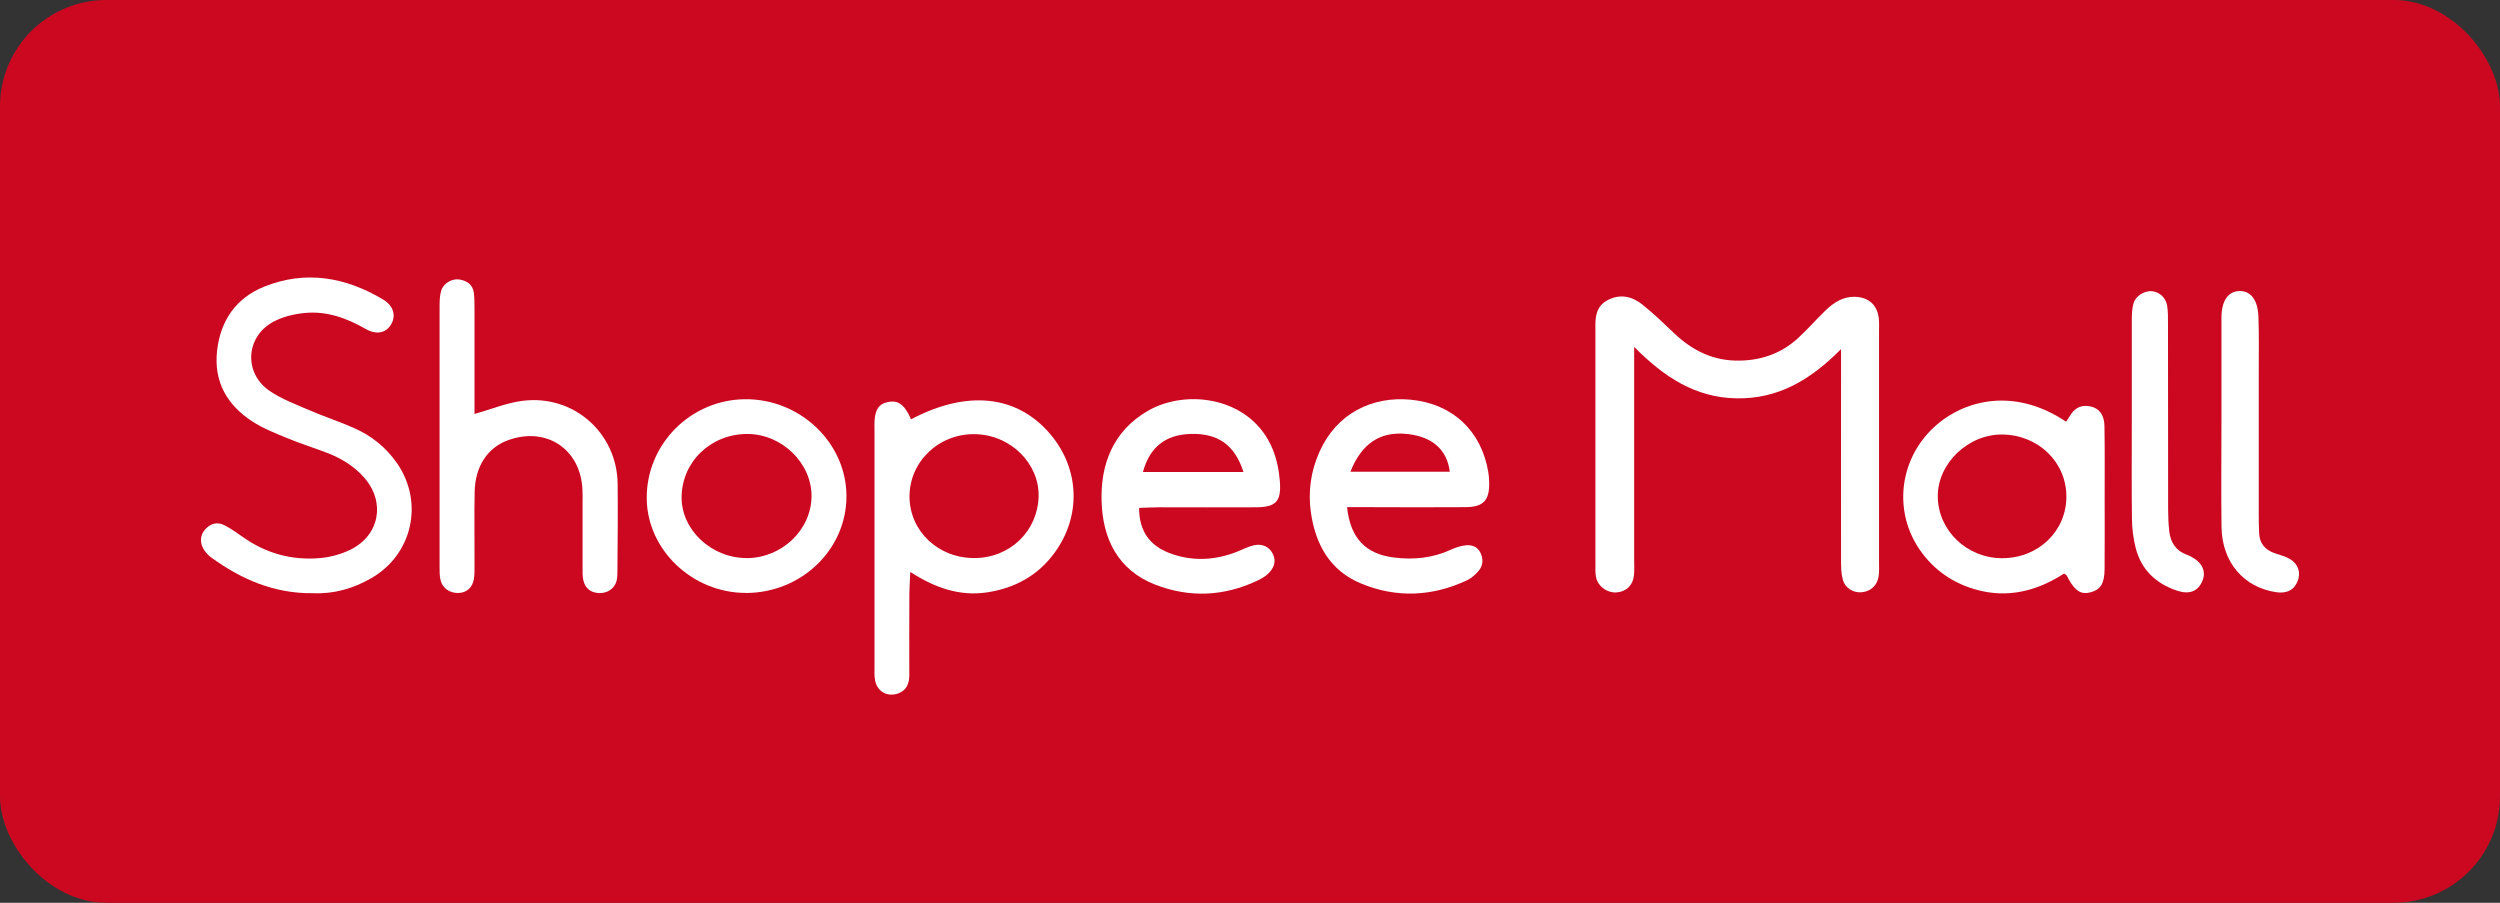 <?xml version="1.0" encoding="UTF-8"?>
<svg id="Layer_1" data-name="Layer 1" xmlns="http://www.w3.org/2000/svg" viewBox="0 0 360 130">
  <rect x="0" y="0" width="360" height="130" fill="#333333" stroke="none"/>
  <defs>
    <style>
      .cls-1 {
        fill: #fff;
      }

      .cls-1, .cls-2 {
        stroke-width: 0px;
      }

      .cls-2 {
        fill: #cc0821;
      }
    </style>
  </defs>
  <rect class="cls-2" width="360" height="130" rx="15.33" ry="15.33"/>
  <g>
    <path class="cls-1" d="M265.09,50.29c-4.5,4.54-9.15,7.18-15.06,7.07-5.89-.11-10.4-3.05-14.71-7.41,0,1.5,0,2.5,0,3.5,0,9.05,0,18.1,0,27.15,0,.75.05,1.5-.03,2.24-.16,1.47-1.15,2.4-2.55,2.47-1.32.07-2.61-.84-2.9-2.16-.14-.63-.1-1.3-.1-1.95,0-11.2,0-22.39,0-33.59,0-.09,0-.19,0-.28-.05-1.64.09-3.23,1.76-4.11,1.78-.94,3.5-.56,4.98.62,1.6,1.27,3.08,2.7,4.56,4.11,2.67,2.55,5.7,4.06,9.52,3.98,3.25-.07,6.03-1.1,8.39-3.27,1.37-1.26,2.59-2.68,3.94-3.97,1.17-1.11,2.47-1.99,4.2-1.95,2.02.05,3.29,1.2,3.47,3.24.05.56.02,1.12.02,1.68,0,11.1,0,22.21,0,33.31,0,.65.04,1.31-.05,1.96-.17,1.32-1.09,2.2-2.38,2.35-1.23.14-2.45-.56-2.79-1.83-.24-.88-.25-1.84-.25-2.76-.02-8.86,0-17.73,0-26.59,0-1.02,0-2.03,0-3.81Z"/>
    <path class="cls-1" d="M131.08,82.35c-.05,1.26-.12,2.16-.13,3.05-.02,3.92-.02,7.85-.01,11.77,0,1.23-.36,2.22-1.59,2.68-1.57.58-3.07-.28-3.35-1.94-.11-.64-.07-1.3-.07-1.96,0-11.3,0-22.6,0-33.9,0-.47-.02-.94,0-1.4.1-1.69.63-2.46,1.85-2.74,1.36-.31,2.23.18,3.06,1.73.13.24.23.5.34.75,8.1-4.29,15.3-3.51,20.08,2.15,4.24,5.02,4.45,11.81.59,17.07-2.41,3.29-5.71,5.07-9.63,5.68-3.95.62-7.55-.61-11.16-2.94ZM140.3,80.36c5.18-.01,9.14-3.92,9.26-8.88.11-4.7-4-8.89-9.2-8.96-5.22-.08-9.44,4.02-9.39,9.05.05,4.94,4.15,8.81,9.34,8.79Z"/>
    <path class="cls-1" d="M45.05,85.42c-5.57.07-10.29-2-14.62-5.13-.37-.27-.7-.62-.97-1-.74-1.04-.69-2.21.11-3.08.78-.86,1.75-1.1,2.78-.56.9.47,1.75,1.06,2.59,1.66,3.33,2.37,7.06,3.4,11.09,3.06,1.54-.13,3.14-.57,4.52-1.26,4.15-2.1,4.96-6.86,1.88-10.35-1.45-1.64-3.28-2.76-5.31-3.54-1.91-.74-3.88-1.34-5.77-2.13-1.72-.71-3.48-1.4-5.03-2.41-3.63-2.37-5.56-5.71-5.06-10.18.49-4.36,2.74-7.59,6.78-9.22,5.97-2.4,11.73-1.38,17.14,1.86,1.51.91,1.87,2.33,1.14,3.57-.71,1.22-2.08,1.57-3.66.66-2.74-1.57-5.62-2.61-8.78-2.3-1.54.15-3.16.53-4.51,1.26-3.99,2.14-4.31,7.35-.59,9.93,1.74,1.2,3.8,1.96,5.76,2.81,2.14.93,4.37,1.64,6.49,2.59,2.51,1.12,4.59,2.79,6.18,5.1,3.84,5.61,2.19,13.06-3.71,16.48-2.64,1.53-5.48,2.32-8.45,2.18Z"/>
    <path class="cls-1" d="M297.53,60.72c.3-.46.49-.77.69-1.07.71-1.07,1.72-1.39,2.92-1.1,1.15.28,1.87,1.22,1.9,2.76.06,3.45.03,6.9.03,10.35,0,3.45.02,6.9-.01,10.35-.02,2.01-.6,2.9-1.97,3.27-1.38.38-2.23-.13-3.23-1.92-.09-.16-.16-.34-.25-.49-.04-.07-.14-.1-.39-.28-3.9,2.53-8.18,3.64-12.87,2.26-3.25-.96-5.88-2.81-7.82-5.56-3.7-5.25-3.18-12.26,1.19-17,4.05-4.39,11.78-6.96,19.82-1.55ZM297.56,71.52c.01-4.95-4.02-8.88-9.19-8.95-4.94-.07-9.36,4.15-9.33,8.92.03,4.9,4.2,8.9,9.28,8.89,5.19,0,9.23-3.88,9.24-8.86Z"/>
    <path class="cls-1" d="M68.34,59.61c2.4-.68,4.57-1.58,6.83-1.88,7.36-.99,13.69,4.57,13.77,11.95.05,4.11,0,8.21-.03,12.32,0,.56.01,1.14-.13,1.67-.31,1.13-1.36,1.8-2.57,1.73-1.17-.07-1.93-.69-2.2-1.8-.15-.62-.12-1.3-.12-1.95-.01-3.08,0-6.16,0-9.24,0-.65.02-1.31-.02-1.96-.28-5.77-5.16-9.03-10.63-7.09-3,1.06-4.81,3.74-4.89,7.44-.07,3.45,0,6.91-.02,10.36,0,.75.03,1.5-.09,2.23-.22,1.29-1.11,2-2.31,2-1.2,0-2.21-.7-2.49-1.85-.15-.62-.14-1.3-.14-1.95,0-12.5,0-25.01,0-37.51,0-.74.02-1.51.23-2.21.32-1.08,1.55-1.8,2.65-1.62,1.1.18,1.92.77,2.06,1.96.09.74.09,1.49.09,2.23,0,4.2,0,8.4,0,12.6,0,.91,0,1.83,0,2.56Z"/>
    <path class="cls-1" d="M164.03,73.15c0,3.39,1.58,5.41,4.32,6.47,3.26,1.26,6.58,1.1,9.83-.19.78-.31,1.53-.71,2.34-.9,1.28-.3,2.3.23,2.79,1.28.52,1.11.09,2.03-.68,2.78-.45.45-1.05.78-1.63,1.05-4.81,2.25-9.75,2.46-14.67.54-5.37-2.1-7.54-6.62-7.7-11.96-.17-5.39,1.66-10.14,6.63-13.04,5.64-3.29,14.96-1.99,18.02,5.54.58,1.44.9,3.04,1.02,4.59.22,2.92-.57,3.72-3.46,3.74-4.67.03-9.33,0-14,0-.91,0-1.81.06-2.82.09ZM179.06,67.97c-1.26-3.94-3.72-5.62-7.67-5.48-3.58.12-5.83,1.9-6.81,5.48h14.48Z"/>
    <path class="cls-1" d="M193.98,73.05c.47,4.42,2.64,6.71,6.72,7.23,2.83.36,5.58.09,8.22-1.12.66-.31,1.39-.55,2.11-.63.86-.1,1.69.15,2.13,1.02.46.91.43,1.85-.22,2.63-.47.56-1.06,1.09-1.71,1.39-4.99,2.33-10.1,2.57-15.2.47-4.51-1.85-6.59-5.62-7.26-10.23-.43-3-.02-5.95,1.24-8.76,2.45-5.49,7.55-8.04,13.17-7.49,6.05.6,10.16,4.53,11.14,10.45.08.46.11.93.12,1.39.08,2.63-.8,3.61-3.41,3.63-4.67.04-9.34.01-14.01,0-1,0-2,0-3.04,0ZM194.46,67.93h14.31c-.39-3.18-2.51-5.03-6.07-5.43-3.88-.44-6.61,1.3-8.24,5.43Z"/>
    <path class="cls-1" d="M107.43,85.38c-7.69.02-14.22-6.17-14.3-13.56-.09-7.81,6.28-14.26,14.15-14.33,7.92-.08,14.57,6.25,14.61,13.9.04,7.7-6.45,13.98-14.46,14ZM107.52,80.37c5.07-.02,9.3-4.06,9.34-8.89.04-4.8-4.27-8.98-9.25-8.99-5.24,0-9.4,3.98-9.46,9.06-.06,4.74,4.3,8.83,9.38,8.81Z"/>
    <path class="cls-1" d="M319.89,60.54c0-4.94-.01-9.88,0-14.81.01-2.47,1-3.84,2.69-3.82,1.54.02,2.54,1.29,2.63,3.65.1,2.61.05,5.22.05,7.82,0,6.99,0,13.97,0,20.96,0,.84.02,1.68.06,2.51.07,1.36.8,2.25,2.04,2.74.69.27,1.44.42,2.1.75,1.38.69,1.89,1.93,1.44,3.23-.47,1.34-1.55,1.94-3.11,1.71-4.71-.69-7.82-4.33-7.89-9.39-.07-5.12-.01-10.25-.01-15.37Z"/>
    <path class="cls-1" d="M306.98,60.74c0-4.85-.01-9.7,0-14.55,0-.83.02-1.69.24-2.48.29-1.08,1.54-1.84,2.58-1.78,1.12.07,2.07.88,2.27,2.1.13.82.12,1.67.12,2.51,0,8.95,0,17.91.02,26.86,0,1.02.05,2.05.16,3.07.17,1.6.92,2.81,2.5,3.4.26.1.52.21.76.35,1.52.84,2.07,2.09,1.52,3.42-.64,1.53-1.88,2.02-3.7,1.4-3.04-1.03-5.13-3.03-5.92-6.17-.34-1.34-.51-2.75-.53-4.14-.06-4.66-.02-9.33-.02-13.99h0Z"/>
  </g>
</svg>